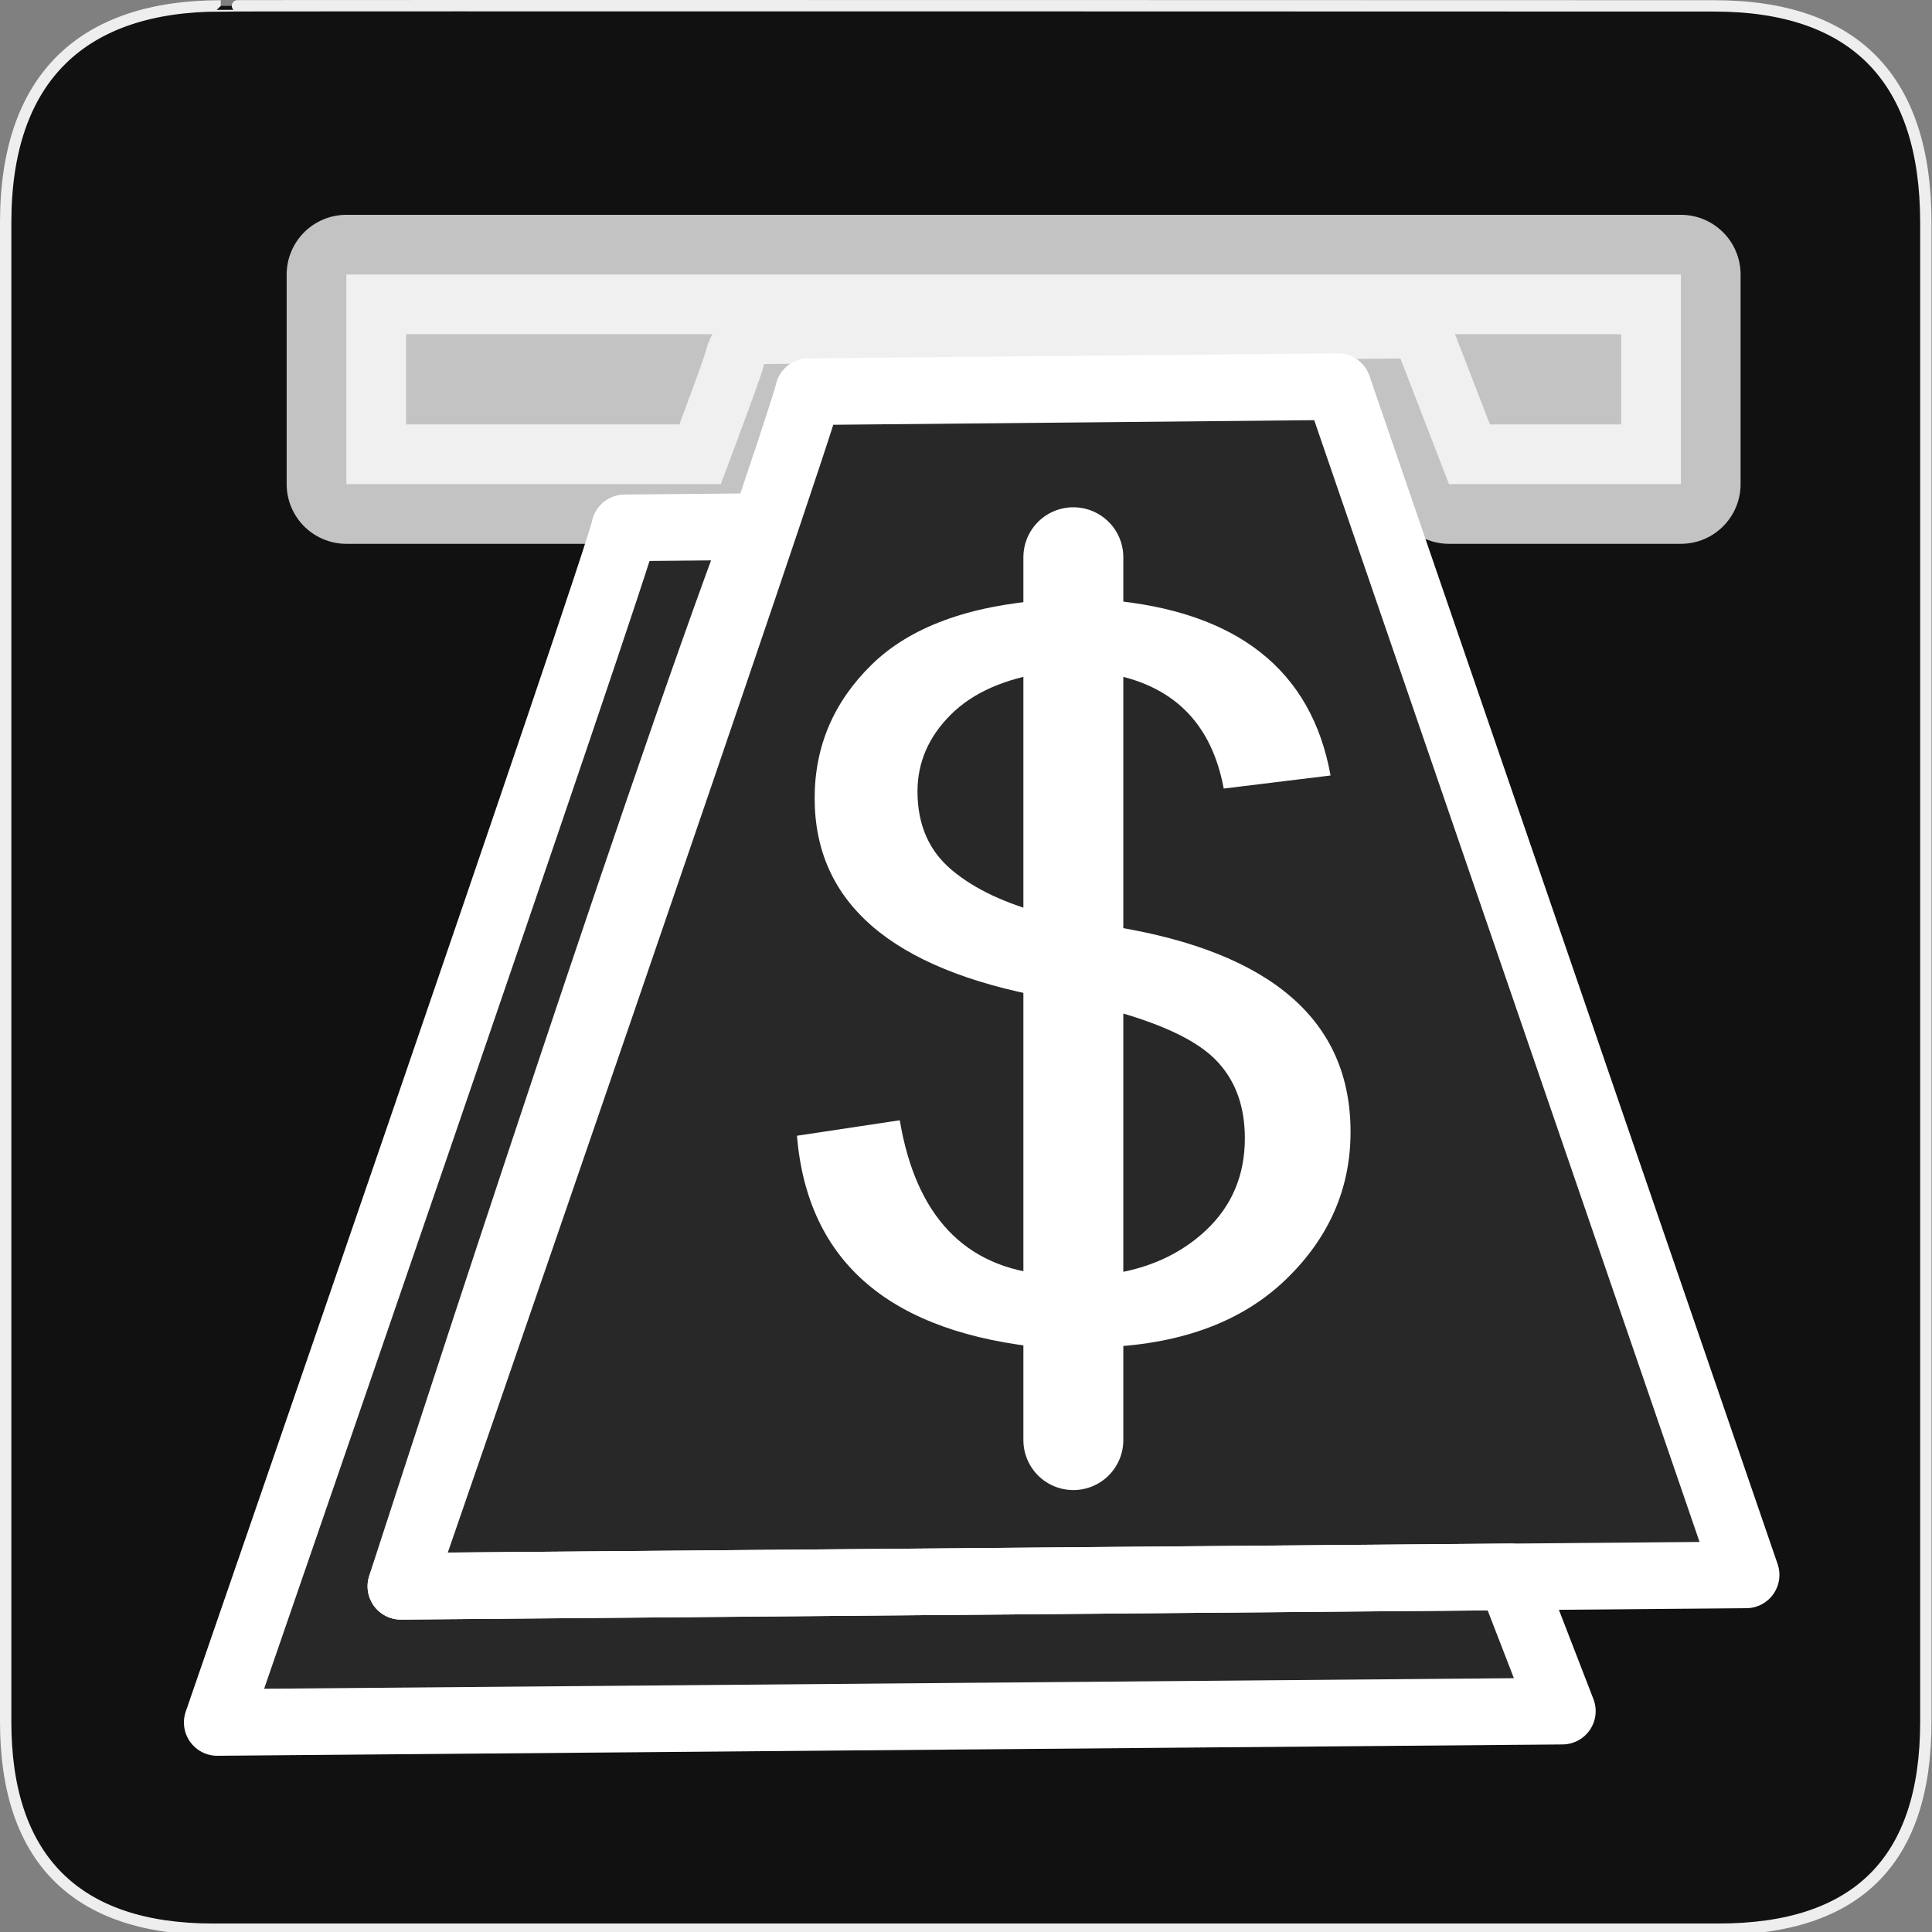 <svg xmlns="http://www.w3.org/2000/svg" viewBox="0 0 580 580">
<rect x="0" y="0" width="580" height="580" fill="#808080" stroke="none"/>
<path fill="#111" stroke="#eee" stroke-width="3.408" d="m66.275,1.768c-41.335,0-64.571,21.371-64.571,65.036v450.123c0,40.844 20.895,62.229 62.192,62.229h452.024c41.307,0 62.229-20.315 62.229-62.229v-450.123c0-42.601-20.922-65.036-63.521-65.036-.004,0-448.495-.143-448.353,0z"/>
<g stroke="#fff" stroke-linejoin="round">
<g>
<path opacity=".75" fill="#fff" stroke-linecap="round" stroke-width="35.845" d="m103.979,82.413v62.924h112.403c7.778-20.622 12.715-34.172 13.042-36.067l190.991-1.647 14.588,37.714h69.613v-62.924h-400.636z"/>
</g>
<g fill-rule="evenodd" stroke-width="20">
<g fill="none">
<path d="m227.906,158.094l-40.375,.375c-1.603,9.296-122.312,358.625-122.312,358.625l403.812-3.406-15.594-40.312-333.094,2.844c0,0 75.094-232.387 107.562-318.125z"/>
<path d="m242.694,117.588c-1.603,9.296-122.338,358.618-122.338,358.618l403.838-3.413-122.541-356.725-158.959,1.519z"/>
</g>
<g fill="#fff" stroke-linecap="round">
<path opacity=".1" d="m242.694,117.588c-1.603,9.296-122.338,358.618-122.338,358.618l403.838-3.413-122.541-356.725-158.959,1.519z"/>
<path opacity=".1" d="m227.906,158.094l-40.375,.375c-1.603,9.296-122.312,358.625-122.312,358.625l403.812-3.406-15.594-40.312-333.094,2.844c0,0 75.094-232.387 107.562-318.125z"/>
</g>
</g>
</g>
<g transform="translate(-133.149 123.86)">
<path fill="#fff" line-height="125%" d="m428.269,167.179c.21,.105 .999,.316 2.367,.631 21.564,4.208 37.763,11.887 48.598,23.037 10.835,11.15 16.252,25.772 16.252,43.864-0,18.514-5.943,34.555-17.83,48.125-11.887,13.57-28.349,20.933-49.387,22.09v28.717h-16.883v-28.401c-21.459-2.419-37.921-9.388-49.387-20.907-11.466-11.518-17.935-27.639-19.408-48.361l28.401-5.049c2.209,15.568 6.68,27.56 13.412,35.975 6.732,8.415 15.726,13.201 26.981,14.358v-90.411c-21.354-4.628-37.343-12.36-47.967-23.195-10.624-10.835-15.936-24.772-15.936-41.813 0-16.936 5.26-31.478 15.779-43.628 10.519-12.149 26.561-19.171 48.125-21.064v-13.57h16.883v13.57c17.882,1.788 31.978,7.469 42.287,17.041 10.309,9.572 16.778,22.984 19.408,40.235l-29.506,4.26c-1.683-10.729-5.207-19.223-10.572-25.482-5.365-6.259-12.57-10.282-21.617-12.071v82.049zm-16.883-3.471v-78.893c-11.466,1.999-20.249,6.601-26.35,13.806-6.101,7.206-9.152,15.542-9.152,25.009-0,10.835 3.156,19.381 9.467,25.64 6.311,6.259 14.99,11.071 26.035,14.437zm16.883,117.55c11.045-1.683 20.144-6.495 27.297-14.437 7.153-7.942 10.729-17.961 10.729-30.058-0-10.624-2.709-19.171-8.126-25.64-5.417-6.469-15.384-11.965-29.9-16.489v86.624z" transform="scale(1.087 .92)"/>
</g>
<g transform="translate(-133.149 123.86)">
<path fill="none" stroke="#fff" fill-rule="evenodd" stroke-linejoin="round" stroke-linecap="round" stroke-width="30" d="m455.377,43.427v265.044"/>
</g>
</svg>
